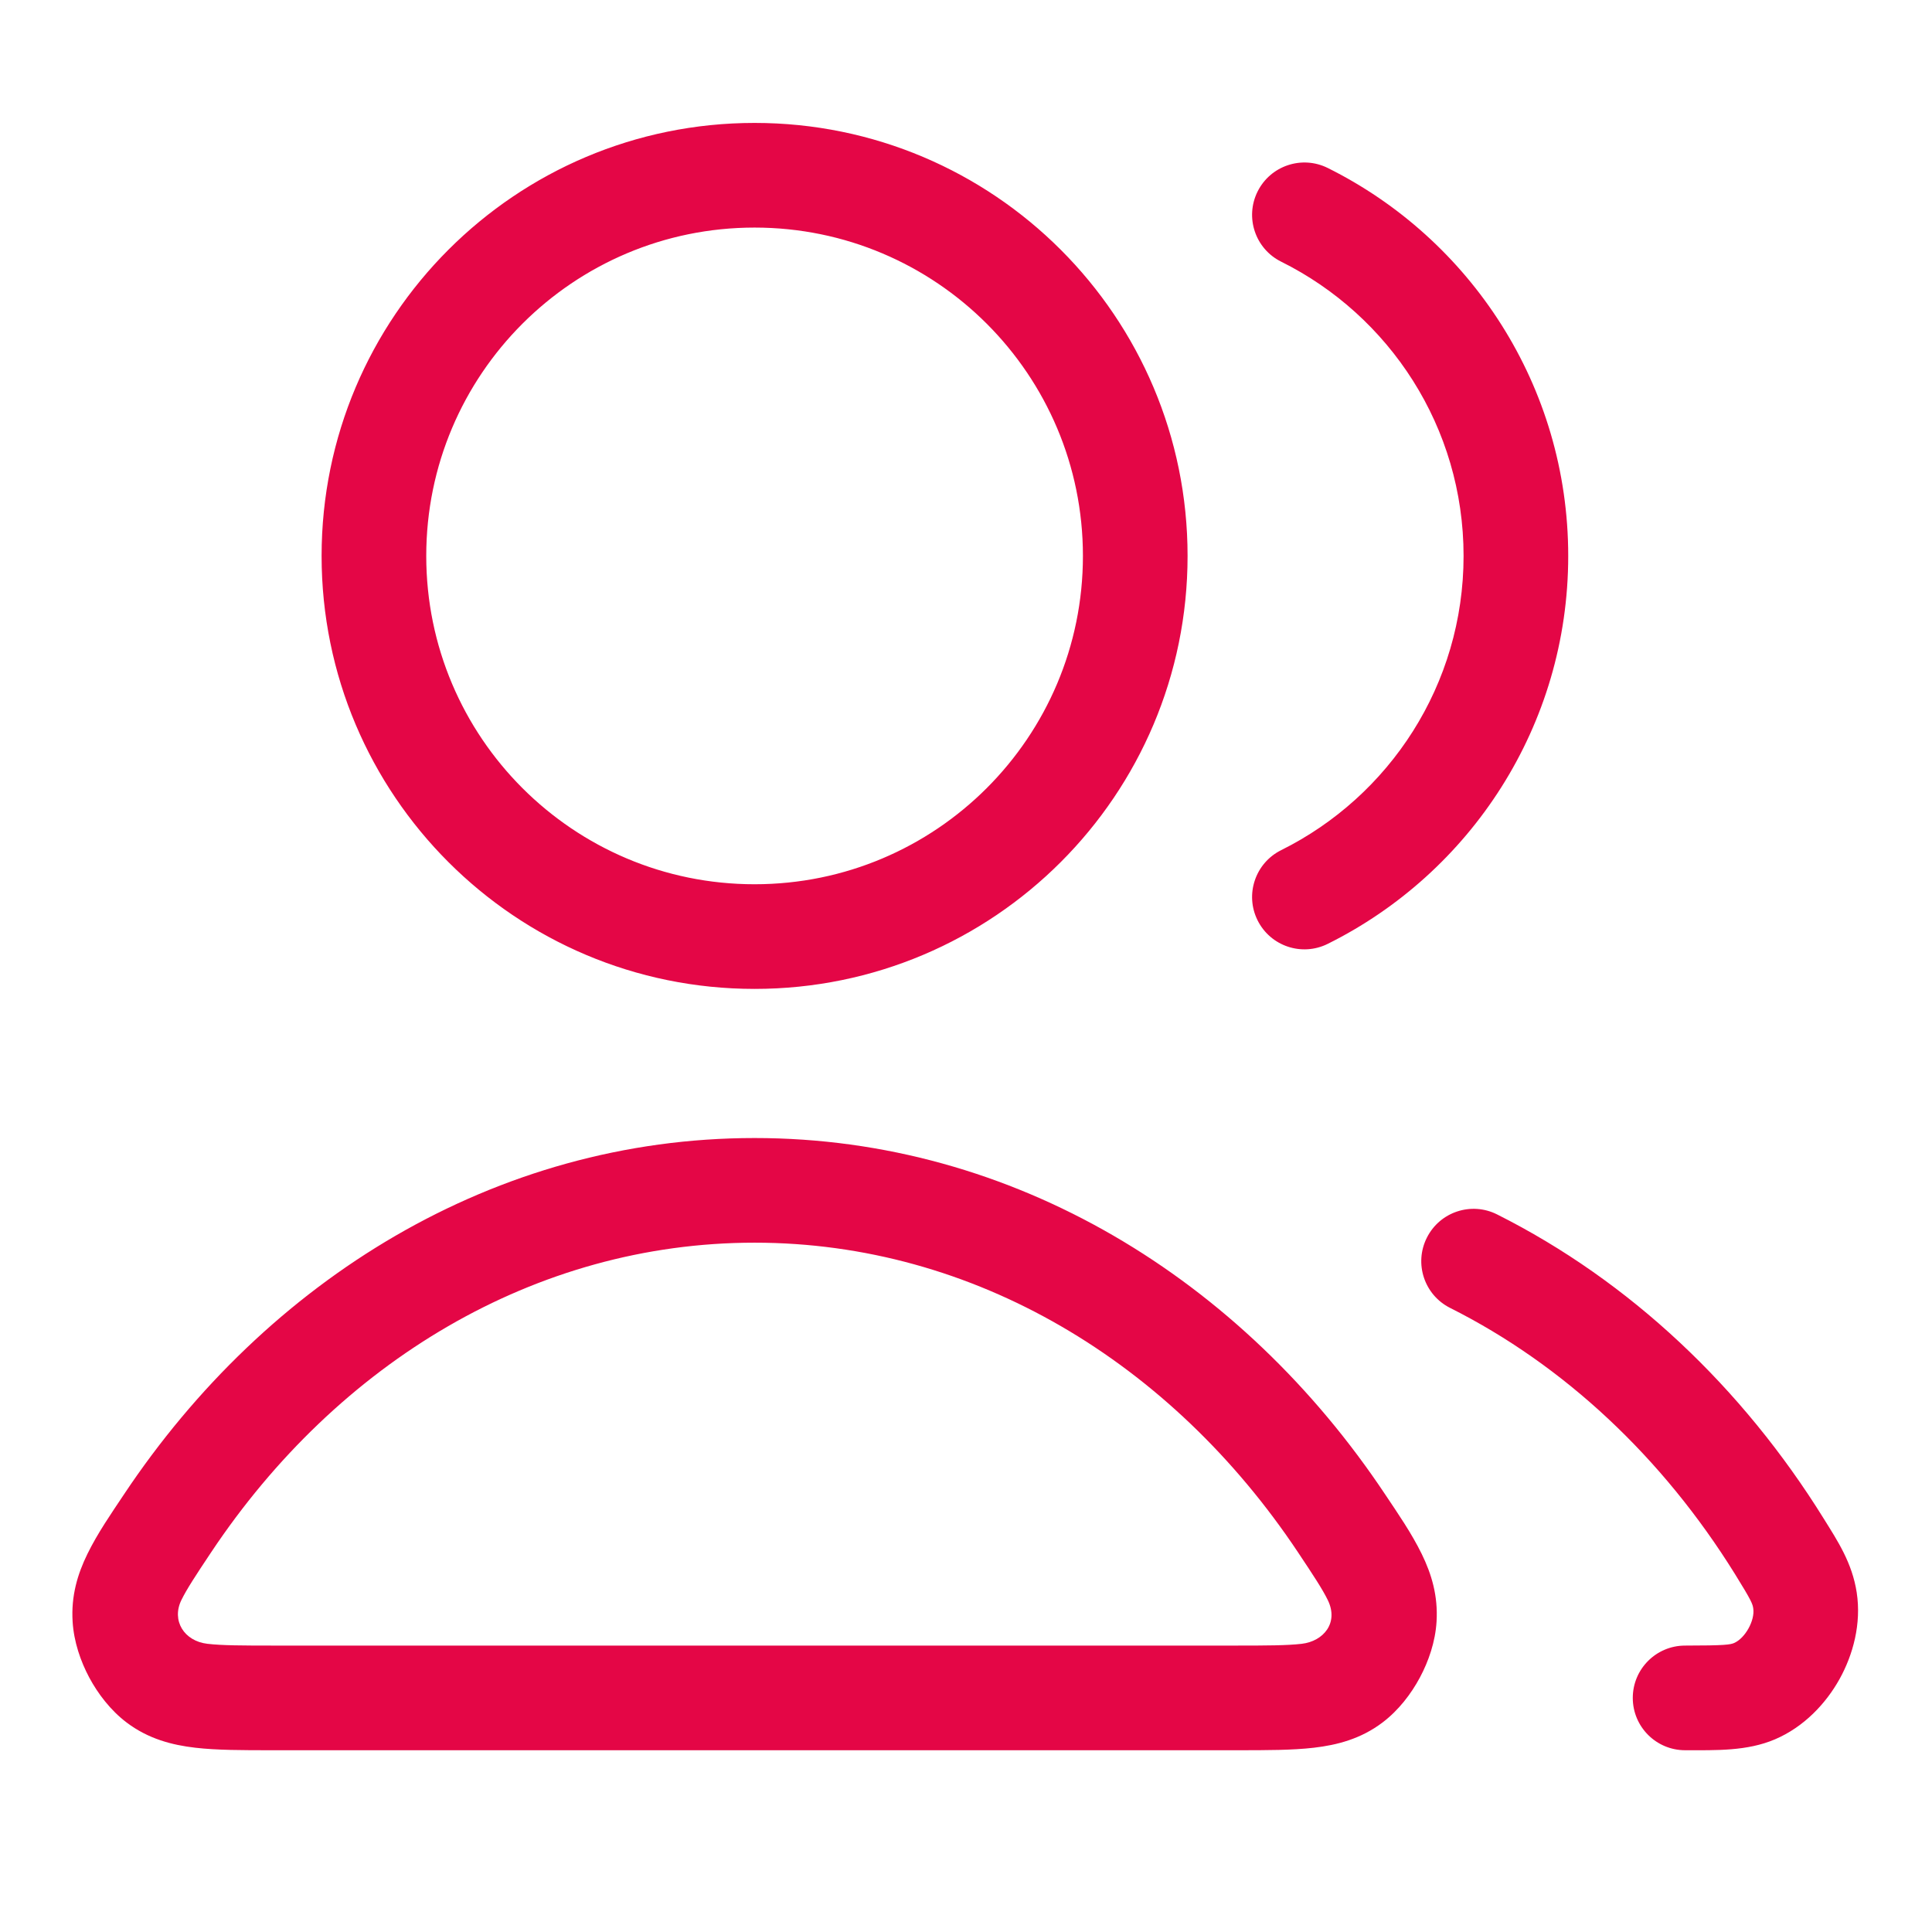 <svg width="48" height="48" viewBox="0 0 48 48" fill="none" xmlns="http://www.w3.org/2000/svg">
<path fill-rule="evenodd" clip-rule="evenodd" d="M18.747 5.654C14.242 5.654 10.59 9.306 10.59 13.812C10.59 18.317 14.242 21.969 18.747 21.969C23.253 21.969 26.905 18.317 26.905 13.812C26.905 9.306 23.253 5.654 18.747 5.654ZM7.99 13.812C7.99 7.871 12.806 3.054 18.747 3.054C24.689 3.054 29.505 7.871 29.505 13.812C29.505 19.753 24.689 24.569 18.747 24.569C12.806 24.569 7.99 19.753 7.99 13.812ZM31.244 4.759C31.564 4.116 32.344 3.854 32.987 4.173C36.526 5.932 38.962 9.586 38.962 13.812C38.962 18.037 36.526 21.692 32.987 23.45C32.344 23.77 31.564 23.508 31.244 22.865C30.924 22.222 31.187 21.442 31.83 21.122C34.519 19.786 36.362 17.013 36.362 13.812C36.362 10.611 34.519 7.838 31.83 6.501C31.187 6.182 30.924 5.402 31.244 4.759ZM18.747 30.874C13.297 30.874 8.39 33.846 5.242 38.572C4.856 39.151 4.639 39.483 4.507 39.752C4.256 40.263 4.574 40.773 5.154 40.84C5.519 40.882 6.01 40.884 6.815 40.884H30.68C31.484 40.884 31.976 40.882 32.34 40.84C32.883 40.777 33.266 40.319 32.988 39.752C32.856 39.483 32.638 39.151 32.252 38.572C29.105 33.846 24.197 30.874 18.747 30.874ZM3.078 37.131C6.632 31.795 12.299 28.274 18.747 28.274C25.195 28.274 30.863 31.795 34.416 37.131C34.736 37.61 35.068 38.089 35.322 38.607C35.569 39.111 35.729 39.651 35.691 40.286C35.661 40.791 35.491 41.278 35.276 41.679C35.062 42.079 34.75 42.491 34.347 42.796C33.812 43.201 33.223 43.355 32.641 43.422C32.108 43.484 31.463 43.484 30.747 43.484H6.748C6.032 43.484 5.386 43.484 4.854 43.422C4.271 43.355 3.683 43.201 3.147 42.796C2.744 42.491 2.433 42.079 2.218 41.679C2.004 41.278 1.834 40.791 1.804 40.286C1.765 39.651 1.925 39.111 2.172 38.607C2.426 38.089 2.759 37.61 3.078 37.131ZM35.45 30.75C35.772 30.108 36.553 29.849 37.195 30.172C40.487 31.825 43.284 34.465 45.314 37.736C45.656 38.286 46.015 38.826 46.129 39.562C46.249 40.34 46.039 41.111 45.703 41.716C45.366 42.321 44.822 42.905 44.097 43.214C43.403 43.509 42.642 43.484 41.866 43.484C41.148 43.484 40.566 42.902 40.566 42.184C40.566 41.466 41.148 40.884 41.866 40.884C42.862 40.884 42.987 40.86 43.081 40.821C43.358 40.703 43.605 40.258 43.559 39.96C43.542 39.849 43.522 39.779 43.105 39.107C41.306 36.209 38.856 33.915 36.028 32.495C35.386 32.173 35.127 31.391 35.45 30.75Z" fill="#E40646"/>
</svg>

